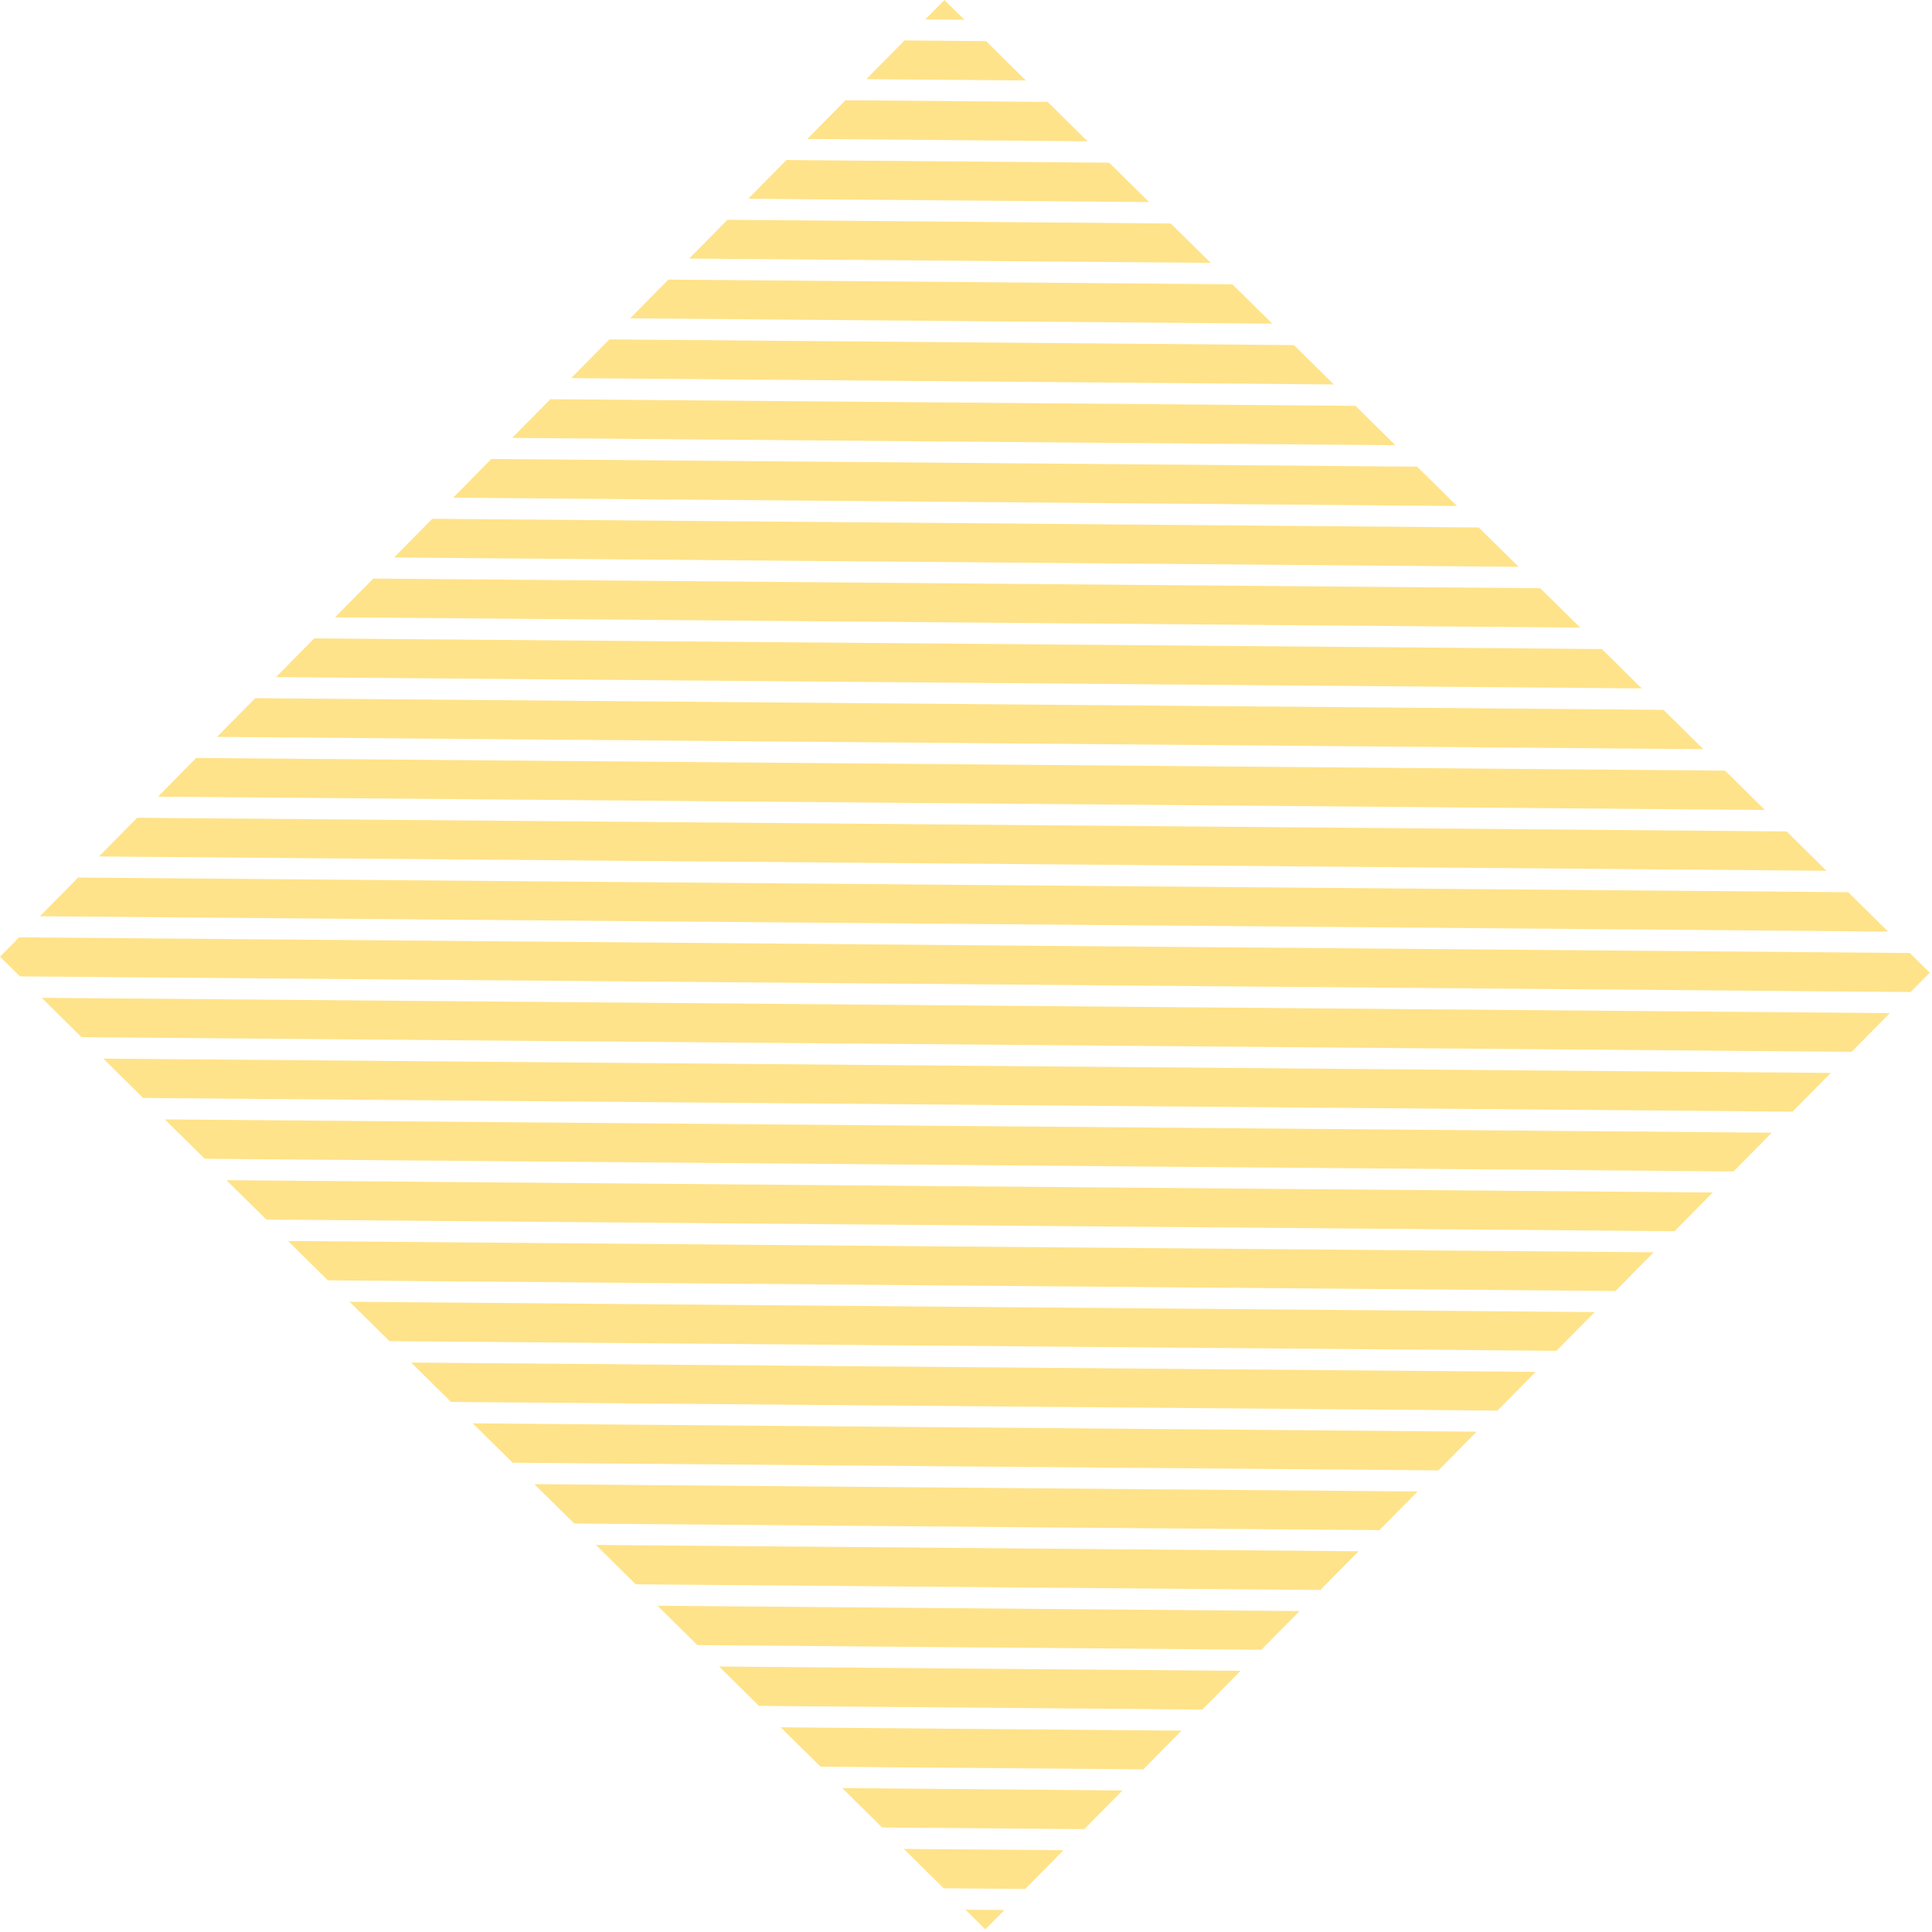 <svg width="551" height="551" viewBox="0 0 551 551" fill="none" xmlns="http://www.w3.org/2000/svg">
<g clip-path="url(#clip0_156_188054)">
<path d="M281.016 550.25L275.33 544.638L286.466 544.73L281.016 550.25Z" fill="#FFE38A"/>
<path d="M-0 272.845L5.449 267.324L544.669 271.793L550.355 277.406L544.906 282.926L5.686 278.458L-0 272.845Z" fill="#FFE38A"/>
<path d="M269.339 -0L275.025 5.613L263.889 5.52L269.339 -0Z" fill="#FFE38A"/>
<path d="M134.822 405.935L421.135 408.307L410.236 419.349L146.194 417.161L134.822 405.935Z" fill="#FFE38A"/>
<path d="M140.119 130.902L404.161 133.09L415.533 144.315L129.22 141.943L140.119 130.902Z" fill="#FFE38A"/>
<path d="M205.076 475.286L353.801 476.519L342.901 487.56L216.448 486.512L205.076 475.286Z" fill="#FFE38A"/>
<path d="M64.568 336.583L488.47 340.096L477.571 351.137L75.94 347.809L64.568 336.583Z" fill="#FFE38A"/>
<path d="M72.784 199.113L474.415 202.441L485.787 213.667L61.885 210.154L72.784 199.113Z" fill="#FFE38A"/>
<path d="M207.454 62.69L333.907 63.738L345.279 74.964L196.555 73.732L207.454 62.69Z" fill="#FFE38A"/>
<path d="M240.203 509.962L320.133 510.624L309.234 521.665L251.575 521.188L240.203 509.962Z" fill="#FFE38A"/>
<path d="M169.949 440.611L387.468 442.413L376.569 453.454L181.321 451.836L169.949 440.611Z" fill="#FFE38A"/>
<path d="M99.695 371.259L454.803 374.202L443.903 385.243L111.067 382.485L99.695 371.259Z" fill="#FFE38A"/>
<path d="M29.441 301.908L522.137 305.991L511.238 317.032L40.813 313.133L29.441 301.908Z" fill="#FFE38A"/>
<path d="M39.117 233.219L509.543 237.117L520.914 248.343L28.218 244.26L39.117 233.219Z" fill="#FFE38A"/>
<path d="M106.452 165.007L439.288 167.765L450.66 178.991L95.552 176.048L106.452 165.007Z" fill="#FFE38A"/>
<path d="M173.786 96.796L369.034 98.414L380.406 109.64L162.887 107.837L173.786 96.796Z" fill="#FFE38A"/>
<path d="M241.121 28.585L298.78 29.063L310.152 40.288L230.222 39.626L241.121 28.585Z" fill="#FFE38A"/>
<path d="M257.767 527.3L303.299 527.677L292.4 538.718L269.138 538.525L257.767 527.3Z" fill="#FFE38A"/>
<path d="M222.64 492.624L336.967 493.572L326.068 504.613L234.011 503.85L222.64 492.624Z" fill="#FFE38A"/>
<path d="M187.513 457.948L370.634 459.466L359.735 470.507L198.884 469.174L187.513 457.948Z" fill="#FFE38A"/>
<path d="M152.386 423.273L404.302 425.36L393.402 436.401L163.757 434.498L152.386 423.273Z" fill="#FFE38A"/>
<path d="M82.132 353.921L471.636 357.149L460.737 368.19L93.503 365.147L82.132 353.921Z" fill="#FFE38A"/>
<path d="M117.259 388.597L437.969 391.255L427.07 402.296L128.63 399.823L117.259 388.597Z" fill="#FFE38A"/>
<path d="M47.004 319.246L505.304 323.043L494.405 334.085L58.376 330.471L47.004 319.246Z" fill="#FFE38A"/>
<path d="M11.877 284.57L538.971 288.938L528.072 299.979L23.249 295.796L11.877 284.57Z" fill="#FFE38A"/>
<path d="M55.95 216.166L491.979 219.779L503.351 231.005L45.051 227.207L55.95 216.166Z" fill="#FFE38A"/>
<path d="M22.283 250.271L527.106 254.455L538.478 265.68L11.384 261.313L22.283 250.271Z" fill="#FFE38A"/>
<path d="M89.618 182.06L456.852 185.103L468.224 196.329L78.719 193.101L89.618 182.06Z" fill="#FFE38A"/>
<path d="M123.285 147.955L421.725 150.428L433.096 161.654L112.386 158.996L123.285 147.955Z" fill="#FFE38A"/>
<path d="M190.62 79.743L351.471 81.076L362.843 92.302L179.721 90.784L190.62 79.743Z" fill="#FFE38A"/>
<path d="M156.953 113.849L386.598 115.752L397.97 126.977L146.054 124.89L156.953 113.849Z" fill="#FFE38A"/>
<path d="M224.287 45.638L316.344 46.401L327.715 57.627L213.388 56.679L224.287 45.638Z" fill="#FFE38A"/>
<path d="M257.955 11.532L281.217 11.725L292.589 22.951L247.056 22.573L257.955 11.532Z" fill="#FFE38A"/>
</g>
<defs>
<clipPath id="clip0_156_188054">
<rect width="394.872" height="383.39" fill="white" transform="translate(281.016 550.25) rotate(-135.37)"/>
</clipPath>
</defs>
</svg>
